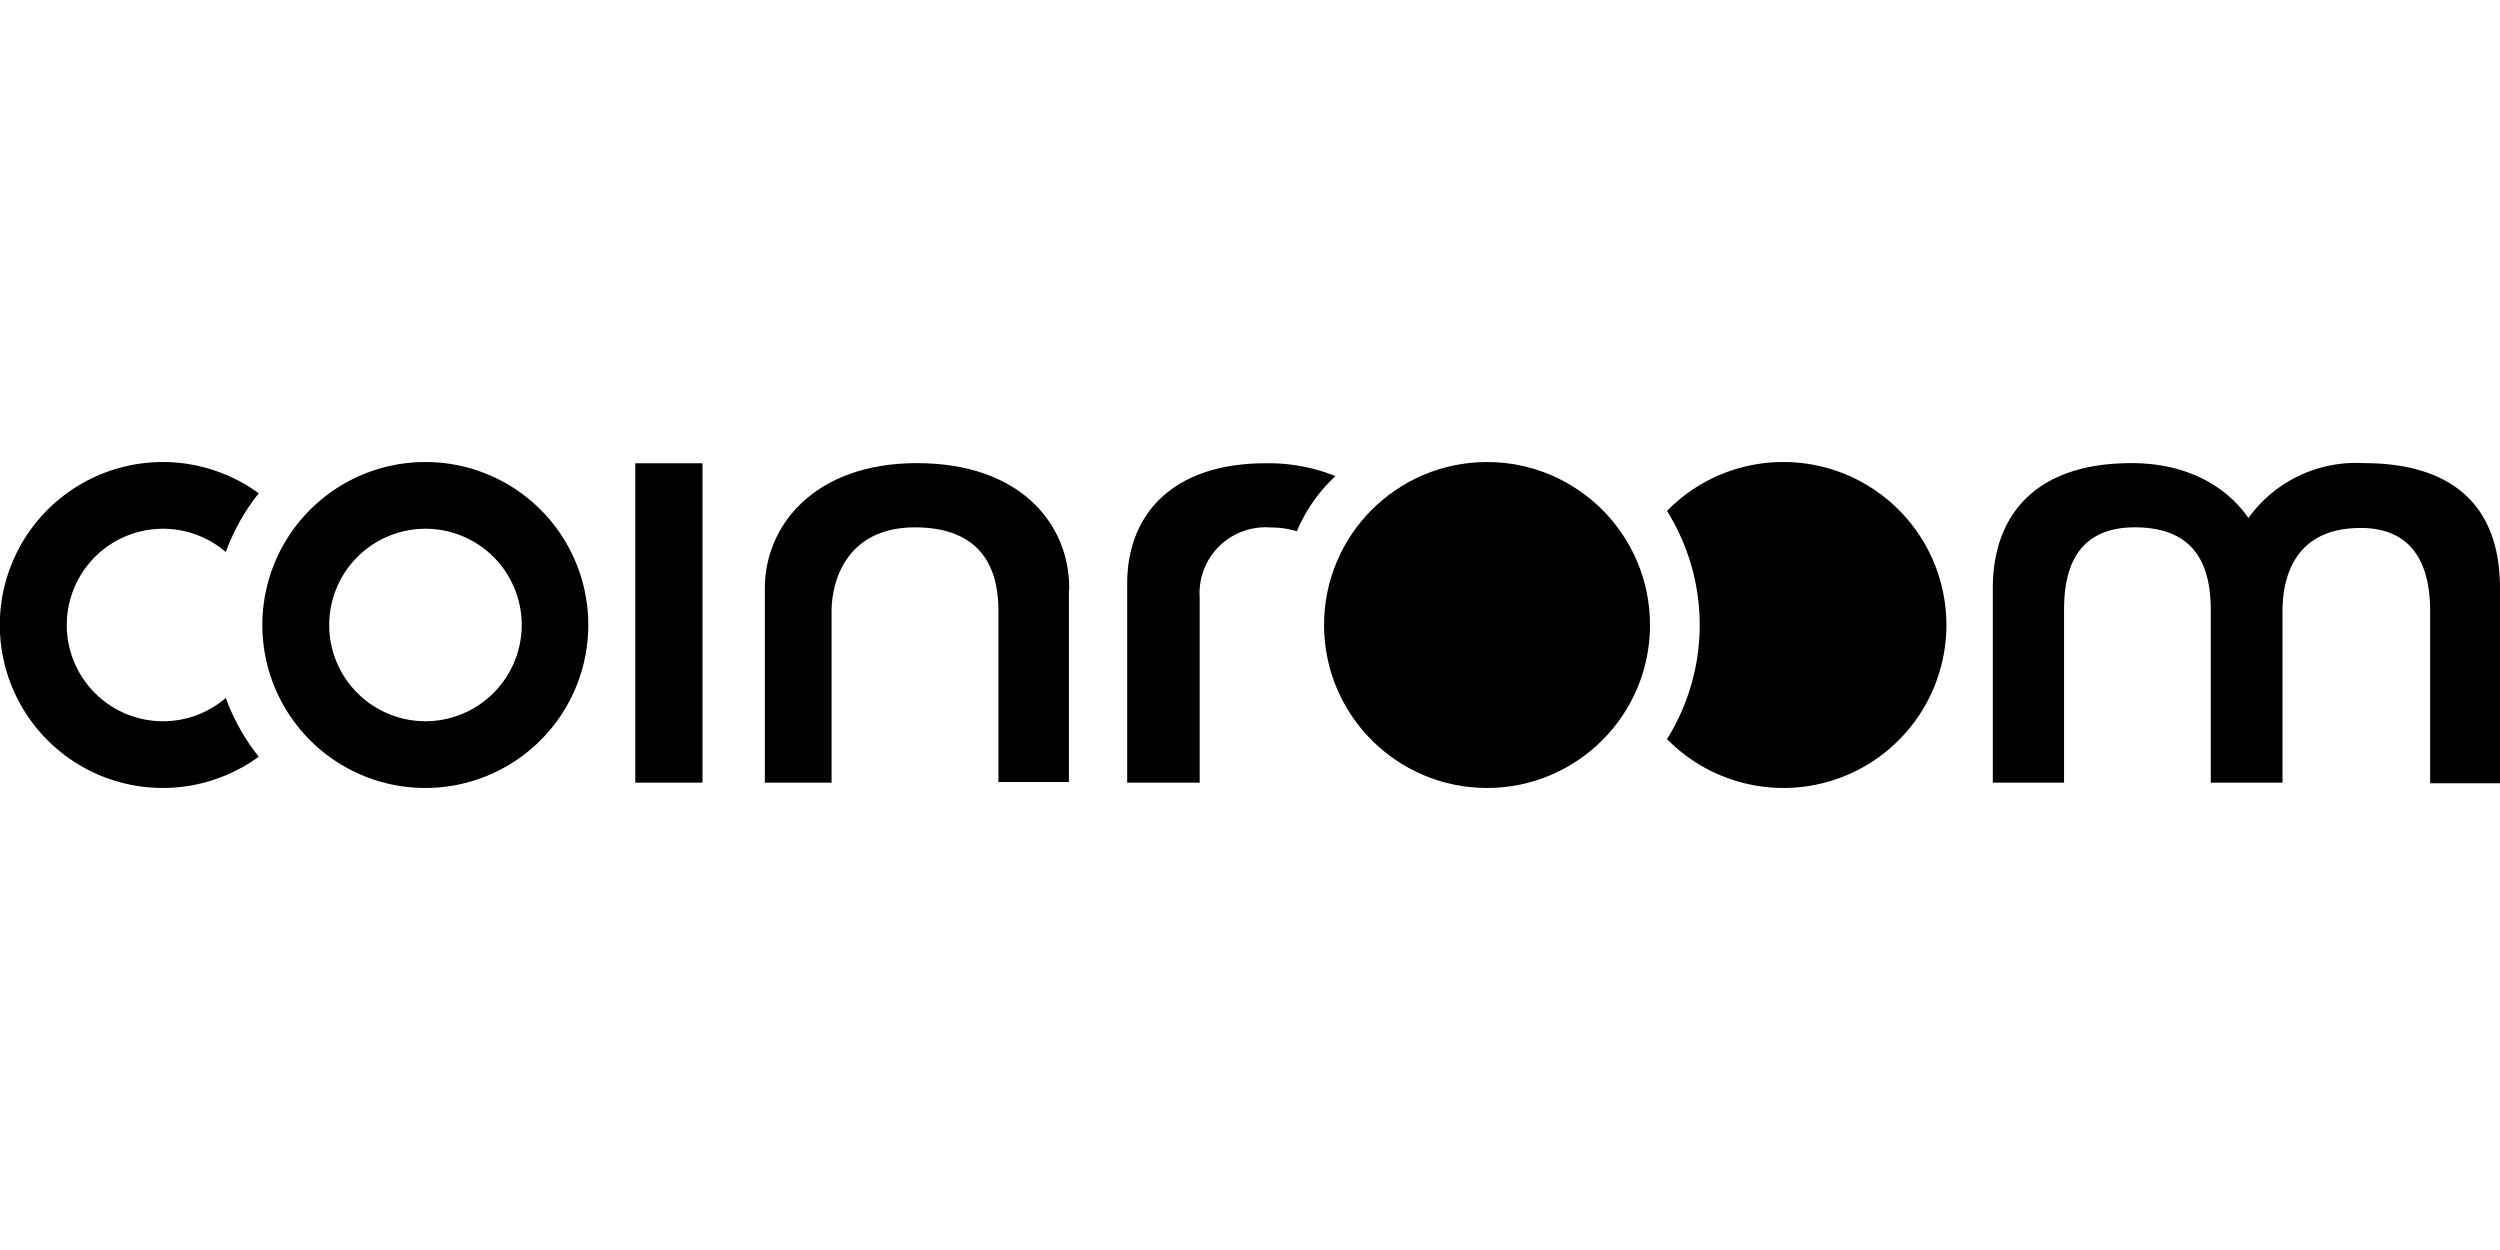 <svg id="Calque_1" data-name="Calque 1" xmlns="http://www.w3.org/2000/svg" viewBox="0 0 160 80"><title>coinroom</title><g id="coinroom"><circle cx="95.17" cy="40" r="10.43"/><path d="M27.22,29.57A10.43,10.43,0,1,0,37.65,40,10.42,10.42,0,0,0,27.22,29.57Zm0,16.59A6.16,6.16,0,1,1,33.39,40,6.17,6.17,0,0,1,27.22,46.16Z"/><path d="M14.45,44.67a6.16,6.16,0,1,1,0-9.34,13.49,13.49,0,0,1,2.11-3.76,10.43,10.43,0,1,0,0,16.86A13.49,13.49,0,0,1,14.45,44.67Z"/><path d="M114.13,29.57a10.37,10.37,0,0,0-7.44,3.13,13.79,13.79,0,0,1,0,14.6,10.43,10.43,0,1,0,7.44-17.73Z"/><path d="M81,29.65c-5.86,0-8.86,3.18-8.86,7.71v.08h0V50.09h4.64V38.25h0a4.22,4.22,0,0,1,4.55-4.49A5.64,5.64,0,0,1,83,34h0a10.16,10.16,0,0,1,2.47-3.53A11.47,11.47,0,0,0,81,29.65Z"/><path d="M68.43,37.64c0-4.15-3.17-8-9.74-8s-9.74,4-9.74,8c0,0,0,.06,0,.09h0V50.09h4.27v-11c0-1.81.9-5.34,5.34-5.34,4.86,0,5.34,3.45,5.34,5.34v5.24h0v5.72h4.51V37.83h0C68.42,37.77,68.43,37.7,68.43,37.64Z"/><path d="M160,37.64c0-5.4-3.18-8-8.73-8a8.48,8.48,0,0,0-7.37,3.51c-1.4-2-3.88-3.51-7.49-3.51-6.25,0-8.87,3.44-8.87,8,0,0,0,.06,0,.09h0V50.09h4.56v-11c0-2,.37-5.34,4.53-5.34s4.86,2.83,4.86,5.34v11h4.59V39.28c0-.05,0-.1,0-.15,0-2.51,1-5.34,5-5.34s4.45,3.36,4.45,5.34v11H160V37.73h0Z"/><rect x="40.66" y="29.65" width="4.3" height="20.44"/></g></svg>